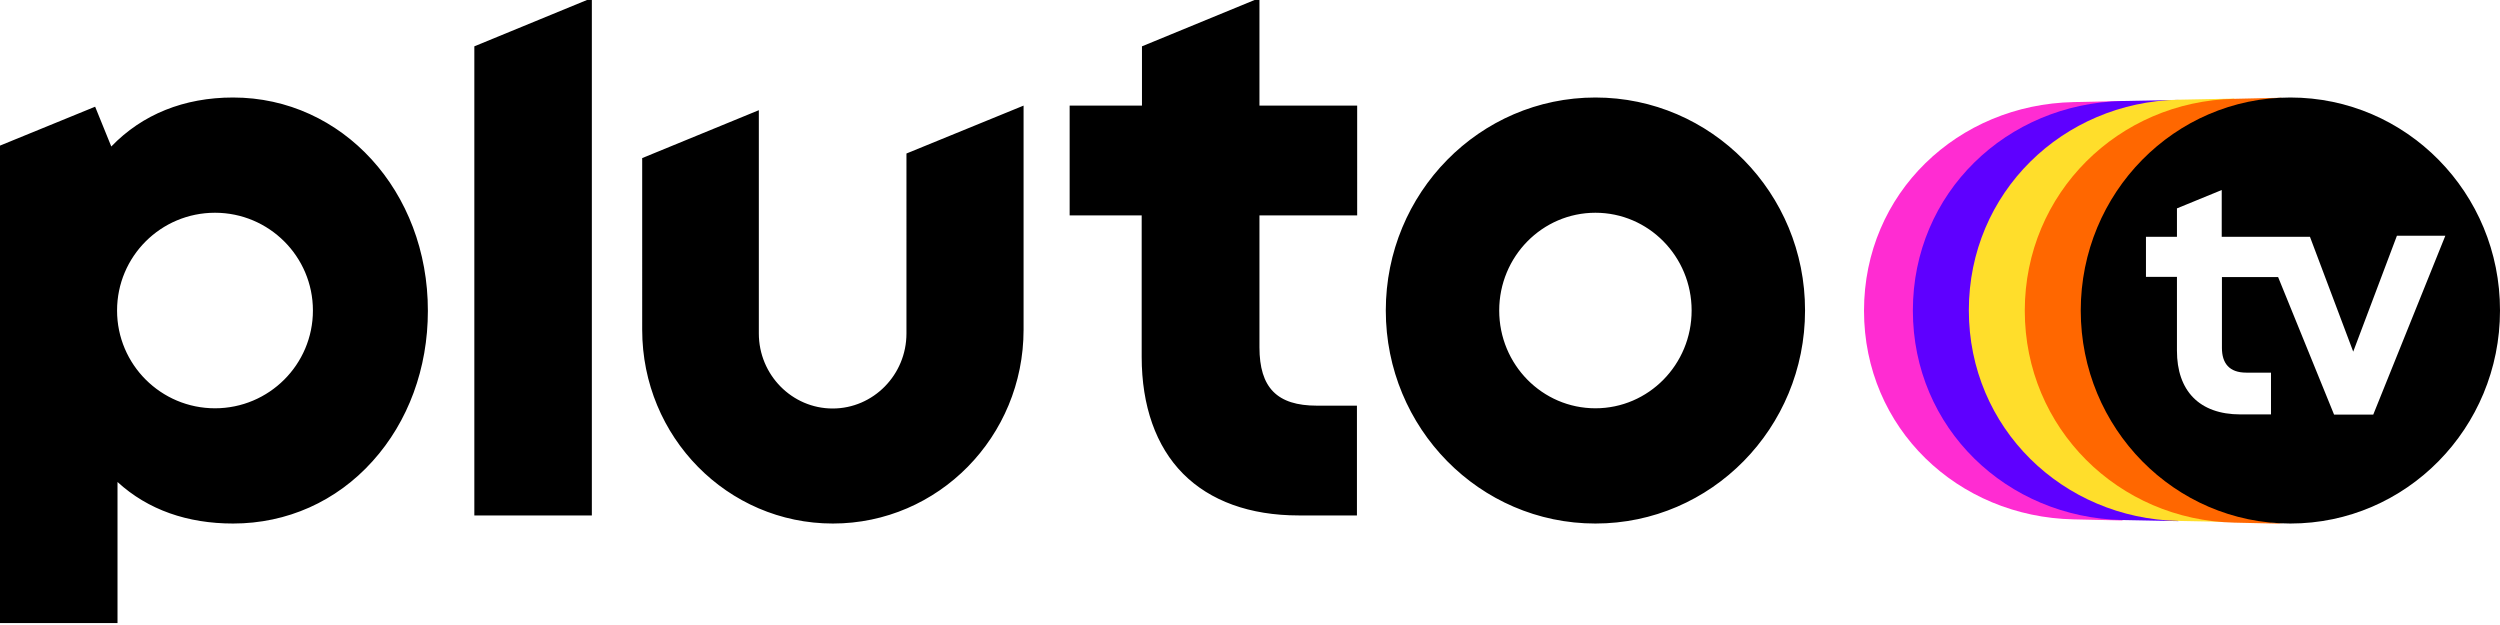<?xml version="1.0" encoding="UTF-8" standalone="no"?>
<svg
        height="24"
        viewBox="0 0 95.992 22.154"
        fill="none"
        role="img"
        focusable="false"
        aria-label="Pluto TV"
        version="1.1"
        id="svg205"
        width="95.992"
        xmlns="http://www.w3.org/2000/svg"
>
    <g
            id="g1351">
        <path
                d="m 80.902,11 c 0,-6.424 0.595,-8.045 0.595,-8.045 l -1.876,0.042 c -4.446,0.092 -8.049,3.493 -8.049,8.011 0,4.518 3.603,7.919 8.049,8.011 l 1.876,0.042 c 0,-0.017 -0.595,-1.629 -0.595,-8.062 z"
                fill="#ff2cd2"
                id="path193"/>
        <path
                d="m 80.902,11 c 0,-5.148 2.744,-8.087 2.744,-8.087 L 81.497,2.955 C 77.051,3.048 73.448,6.482 73.448,11 c 0,4.518 3.603,7.952 8.049,8.045 l 2.149,0.042 c 0,0.008 -2.744,-2.939 -2.744,-8.087 z"
                fill="#5e00ff"
                id="path195"/>
        <path
                d="m 80.902,11 c 0,-5.811 4.892,-8.137 4.892,-8.137 l -2.148,0.042 c -4.446,0.092 -8.049,3.569 -8.049,8.087 0,4.518 3.603,7.994 8.049,8.087 l 2.148,0.042 C 85.794,19.137 80.902,16.811 80.902,11 Z"
                fill="#ffde2b"
                id="path197"/>
        <path
                d="m 80.902,11 c 0,-3.787 2.421,-7.717 6.735,-8.171 l -1.843,0.042 c -4.446,0.092 -8.049,3.619 -8.049,8.137 0,4.518 3.603,8.045 8.049,8.137 l 1.851,0.042 C 83.34,18.717 80.902,14.787 80.902,11 Z"
                fill="#ff6700"
                id="path199"/>
        <path
                d="m 87.943,2.821 c -4.446,0 -8.049,3.661 -8.049,8.179 0,4.518 3.603,8.179 8.049,8.179 4.446,0 8.049,-3.661 8.049,-8.179 0.008,-4.518 -3.603,-8.179 -8.049,-8.179 z m 3.182,12.176 h -1.504 l -2.149,-5.282 h -2.157 v 2.721 c 0,0.588 0.281,0.949 0.934,0.949 h 0.95 v 1.604 h -1.173 c -1.587,0 -2.438,-0.915 -2.438,-2.444 V 9.707 H 82.398 V 8.17 h 1.19 V 7.078 L 85.307,6.373 v 1.797 h 3.388 l 1.661,4.409 1.678,-4.451 h 1.859 z"
                fill="#ffffff"
                id="path201"
                style="fill:#000000"/>
        <path
                d="m 61.259,2.821 c -4.446,0 -8.049,3.661 -8.049,8.179 0,4.518 3.603,8.179 8.049,8.179 4.446,0 8.049,-3.661 8.049,-8.179 0.008,-4.518 -3.603,-8.179 -8.049,-8.179 z m 0,11.933 c -2.041,0 -3.694,-1.679 -3.694,-3.754 0,-2.074 1.653,-3.754 3.694,-3.754 2.041,0 3.694,1.679 3.694,3.754 0,2.074 -1.653,3.754 -3.694,3.754 z M 48.359,7.347 v 5.064 c 0,1.554 0.678,2.242 2.206,2.242 h 1.537 v 4.215 h -2.24 c -1.868,0 -3.396,-0.554 -4.438,-1.604 -1.041,-1.05 -1.587,-2.603 -1.587,-4.484 V 7.347 H 41.071 V 3.132 h 2.777 V 0.856 L 48.359,-1 v 4.132 h 3.752 V 7.347 Z M 39.302,3.132 V 11.739 c 0,4.106 -3.272,7.44 -7.322,7.44 -4.049,0 -7.322,-3.325 -7.322,-7.44 V 5.147 l 4.479,-1.839 v 8.574 c 0,1.587 1.273,2.88 2.834,2.88 1.562,0 2.834,-1.293 2.834,-2.88 V 4.971 Z M 22.725,-1 v 19.868 h -4.512 V 0.856 Z M 8.95,2.821 c -1.884,0 -3.487,0.647 -4.677,1.881 L 3.653,3.174 0,4.668 V 23 h 4.512 v -5.416 c 1.173,1.075 2.694,1.595 4.438,1.595 2.066,0 3.967,-0.848 5.355,-2.393 1.372,-1.52 2.124,-3.569 2.124,-5.769 C 16.437,6.423 13.148,2.821 8.95,2.821 Z M 8.255,14.754 c -2.074,0 -3.76,-1.679 -3.76,-3.754 0,-2.074 1.678,-3.754 3.76,-3.754 2.074,0 3.76,1.679 3.76,3.754 0,2.074 -1.686,3.754 -3.76,3.754 z"
                fill="#ffffff"
                id="path203"
                style="fill:#000000"/>
    </g>
</svg>
